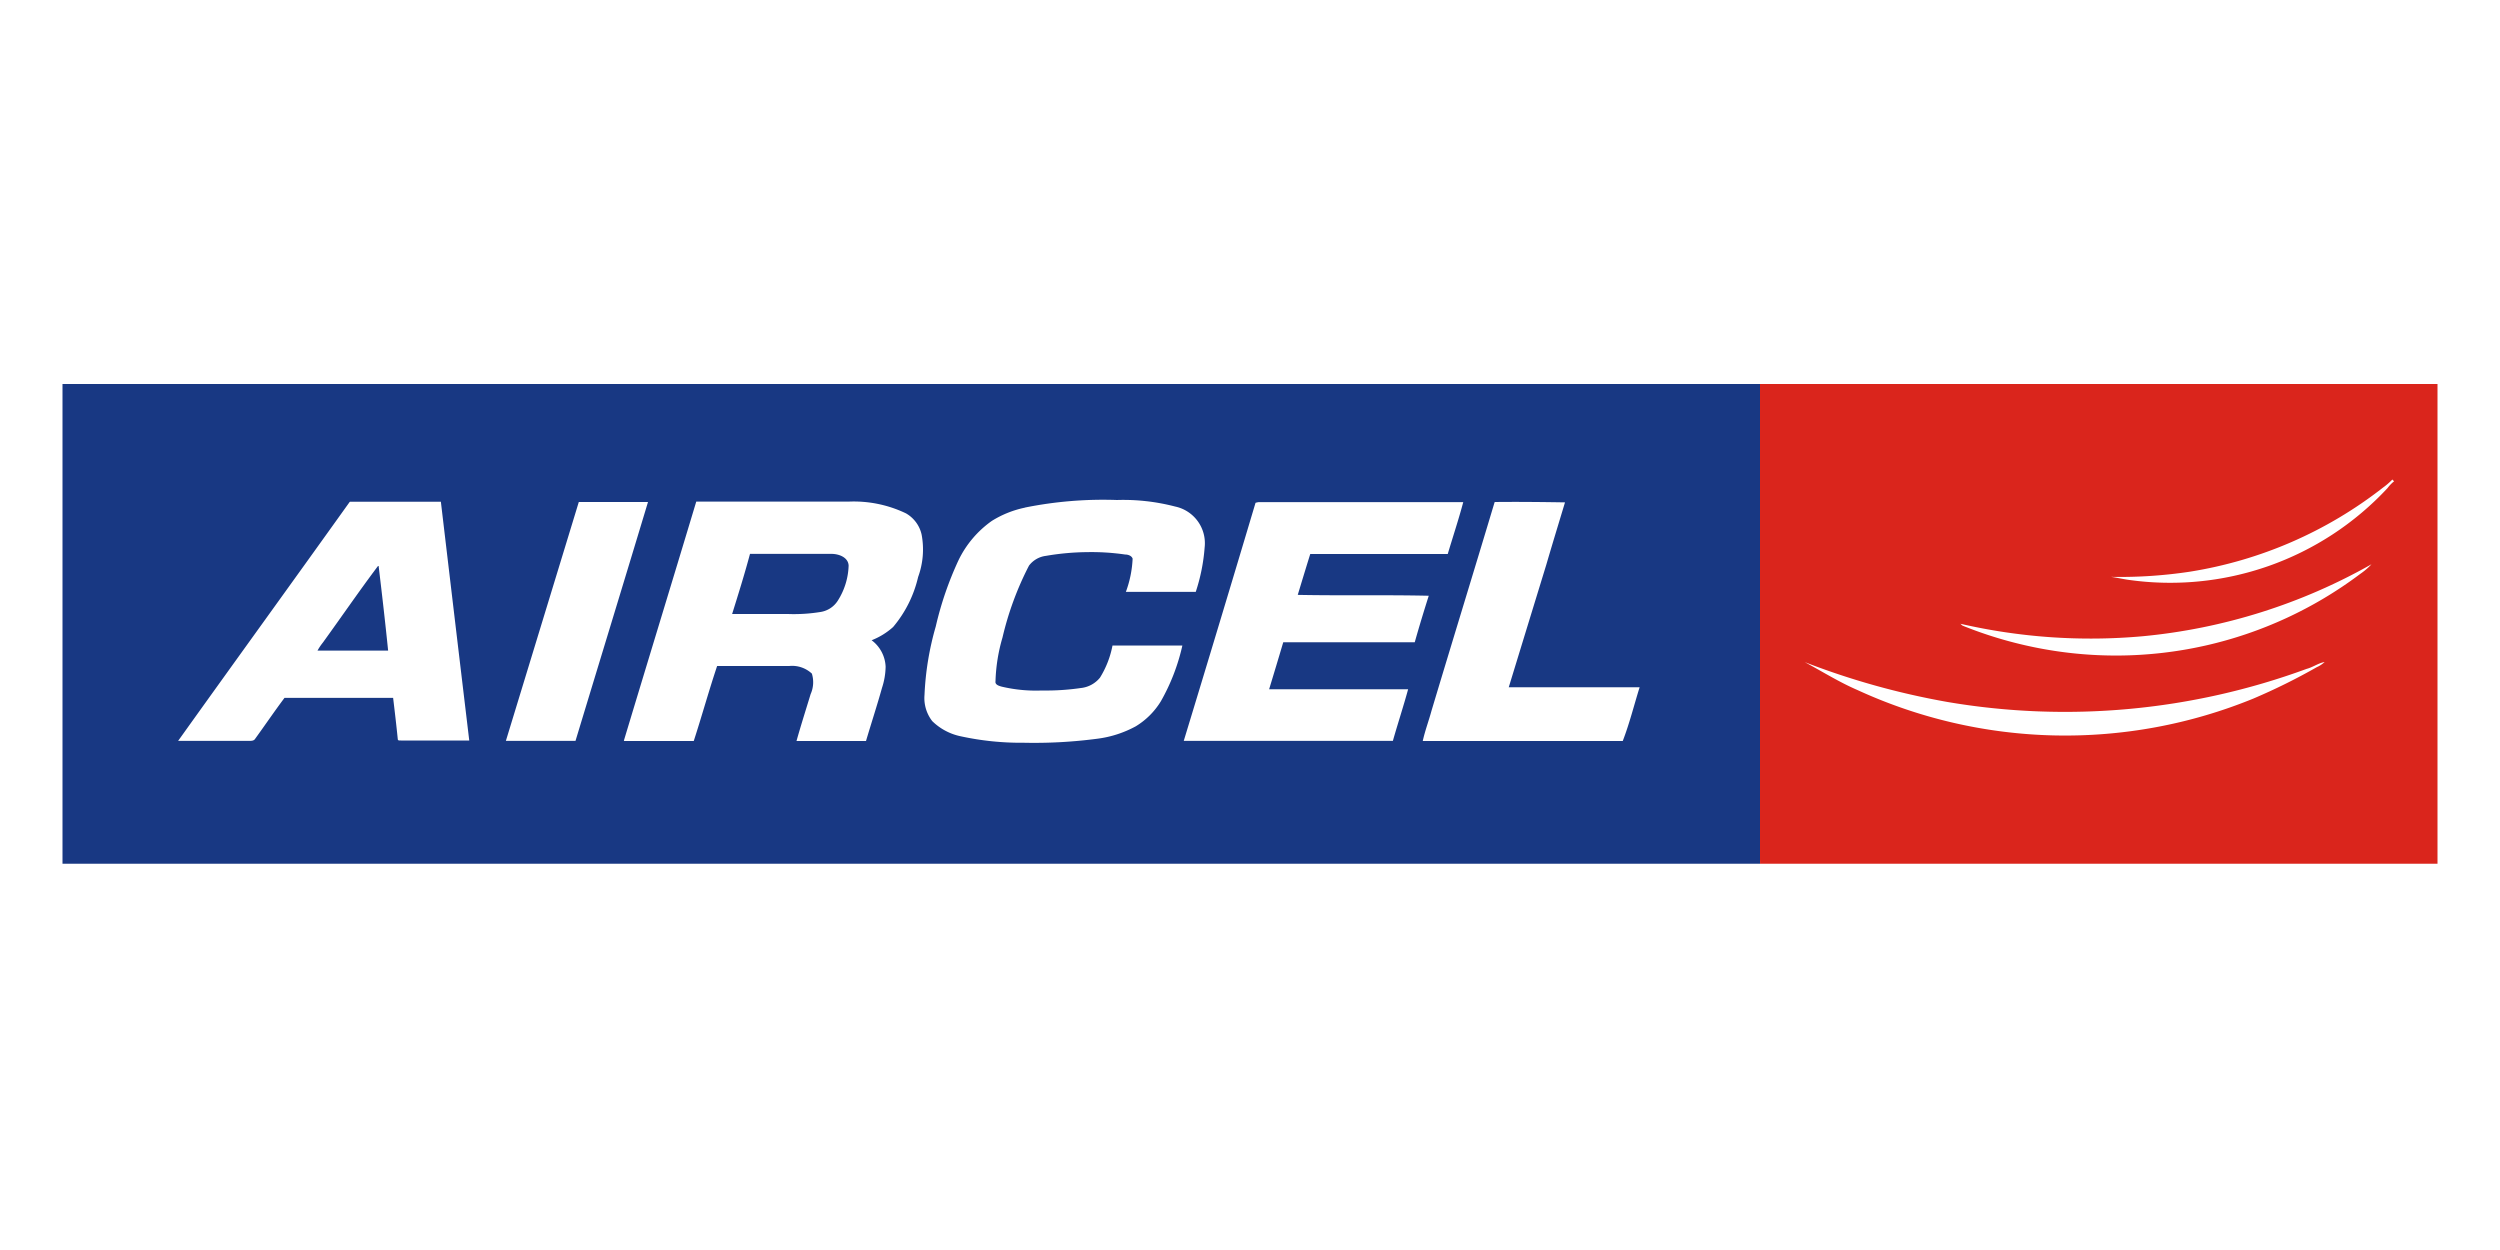 <svg id="Layer_1" data-name="Layer 1" xmlns="http://www.w3.org/2000/svg" width="200" height="100" viewBox="0 0 200 100"><title>Aircel_Logo</title><path id="path5" d="M5,30.72H140.8c0,2.09,0,4.18,0,6.27q0,15.92,0,31.82a2.64,2.64,0,0,1,0,.29H5V30.72m77,9.89a8.14,8.14,0,0,0-2.65,1.06,8.23,8.23,0,0,0-2.66,3.13,26.76,26.76,0,0,0-1.83,5.32,23.24,23.24,0,0,0-.9,5.48,3,3,0,0,0,.62,2.09,4.59,4.59,0,0,0,2.31,1.22,22.61,22.61,0,0,0,5,.51,38.57,38.57,0,0,0,5.88-.32,8.71,8.71,0,0,0,3.1-1,6,6,0,0,0,2-2,16.11,16.11,0,0,0,1.72-4.46c-1.86,0-3.73,0-5.59,0a7.55,7.55,0,0,1-1,2.57,2.27,2.27,0,0,1-1.52.83,19.41,19.41,0,0,1-3.14.2,11.91,11.91,0,0,1-3.21-.31c-.21-.06-.54-.15-.49-.43A13.75,13.75,0,0,1,80.2,51a24.8,24.8,0,0,1,2.12-5.75,2,2,0,0,1,1.35-.78A20.48,20.48,0,0,1,87,44.17a18.69,18.69,0,0,1,3,.19c.22,0,.52.08.61.33a8.75,8.75,0,0,1-.54,2.66h5.59a14.73,14.73,0,0,0,.71-3.54A3,3,0,0,0,94,40.52,16.42,16.42,0,0,0,89.36,40a31.59,31.59,0,0,0-7.39.61m-54-.45c-4.56,6.38-9.16,12.73-13.72,19.11,1.9,0,3.79,0,5.69,0,.16,0,.36,0,.46-.15.79-1.09,1.55-2.21,2.36-3.29,2.9,0,5.8,0,8.69,0,.13,1.09.26,2.19.37,3.28,0,.18.18.11.27.13,1.82,0,3.64,0,5.45,0q-1.14-9.54-2.27-19.1H28m18.31,0L40.47,59.27c1.86,0,3.71,0,5.57,0,1.93-6.37,3.88-12.74,5.8-19.11H46.26m3.68,19.12H55.5c.65-2,1.2-4,1.87-6,1.93,0,3.85,0,5.77,0a2.31,2.31,0,0,1,1.81.61,2.33,2.33,0,0,1-.1,1.64c-.38,1.25-.78,2.5-1.13,3.75,1.85,0,3.71,0,5.56,0,.42-1.42.88-2.82,1.28-4.25a5.71,5.71,0,0,0,.29-1.69,2.78,2.78,0,0,0-1.12-2.12,5.63,5.63,0,0,0,1.72-1.06,9.53,9.53,0,0,0,2-4,6.42,6.42,0,0,0,.28-3.39,2.61,2.61,0,0,0-1.25-1.7,9.64,9.64,0,0,0-4.62-.94q-6.07,0-12.16,0c-1.92,6.38-3.87,12.75-5.79,19.12m50.54-19.05Q97.6,49.75,94.7,59.27c5.58,0,11.15,0,16.73,0,.39-1.38.84-2.74,1.22-4.13H101.53c.38-1.25.76-2.51,1.13-3.76,3.51,0,7,0,10.52,0,.35-1.25.73-2.49,1.12-3.72-3.49-.08-7,0-10.48-.07.33-1.09.66-2.18,1-3.27,3.68,0,7.36,0,11,0,.41-1.38.87-2.76,1.24-4.15-5.45,0-10.9,0-16.35,0a1.27,1.27,0,0,0-.28.06m19.14-.06c-1.67,5.57-3.38,11.12-5.05,16.69-.22.81-.52,1.6-.7,2.42,5.33,0,10.65,0,16,0,.54-1.4.9-2.86,1.35-4.3-3.49,0-7,0-10.47,0,1-3.27,2-6.53,3-9.79.49-1.68,1-3.34,1.5-5C123.33,40.16,121.48,40.14,119.62,40.16Z" style="fill:#183883"/><path id="path7" d="M60,44.31c2.17,0,4.35,0,6.52,0,.57,0,1.33.26,1.37.93A5.52,5.52,0,0,1,67,48.09a2,2,0,0,1-1.31.86,13.22,13.22,0,0,1-2.67.17c-1.48,0-3,0-4.45,0C59.07,47.52,59.57,45.92,60,44.31Z" style="fill:#183883"/><path id="path9" d="M30.24,45.28l.05,0c.27,2.25.53,4.51.76,6.77H25.4a4.31,4.31,0,0,1,.42-.63C27.29,49.39,28.72,47.3,30.24,45.28Z" style="fill:#183883"/><path d="M140.8,30.72c0,2.09,0,4.18,0,6.27q0,15.92,0,31.82a2.64,2.64,0,0,1,0,.29H195V30.72Zm44.55,22.65a49.1,49.1,0,0,1-5.09,2.52,39.77,39.77,0,0,1-31.67-.69c-1.46-.63-2.81-1.48-4.21-2.23a60.76,60.76,0,0,0,11.37,3.18,56.06,56.06,0,0,0,28.78-2.64c.5-.13.93-.46,1.44-.55A2.16,2.16,0,0,1,185.35,53.37Zm3.46-7.45a32.51,32.51,0,0,1-26.12,5.85A32.88,32.88,0,0,1,157,50.05l-.17-.15a46.4,46.4,0,0,0,14.58,1,45.92,45.92,0,0,0,18.31-5.76A5.39,5.39,0,0,1,188.81,45.92ZM191,39.05a23.73,23.73,0,0,1-20.84,7.32c-.43-.07-.85-.16-1.27-.22a37.54,37.54,0,0,0,6.27-.41A33.65,33.65,0,0,0,190.65,39a5.56,5.56,0,0,0,.74-.64.93.93,0,0,0,.14.14A3.12,3.12,0,0,0,191,39.05Z" style="fill:#da251c"/></svg>